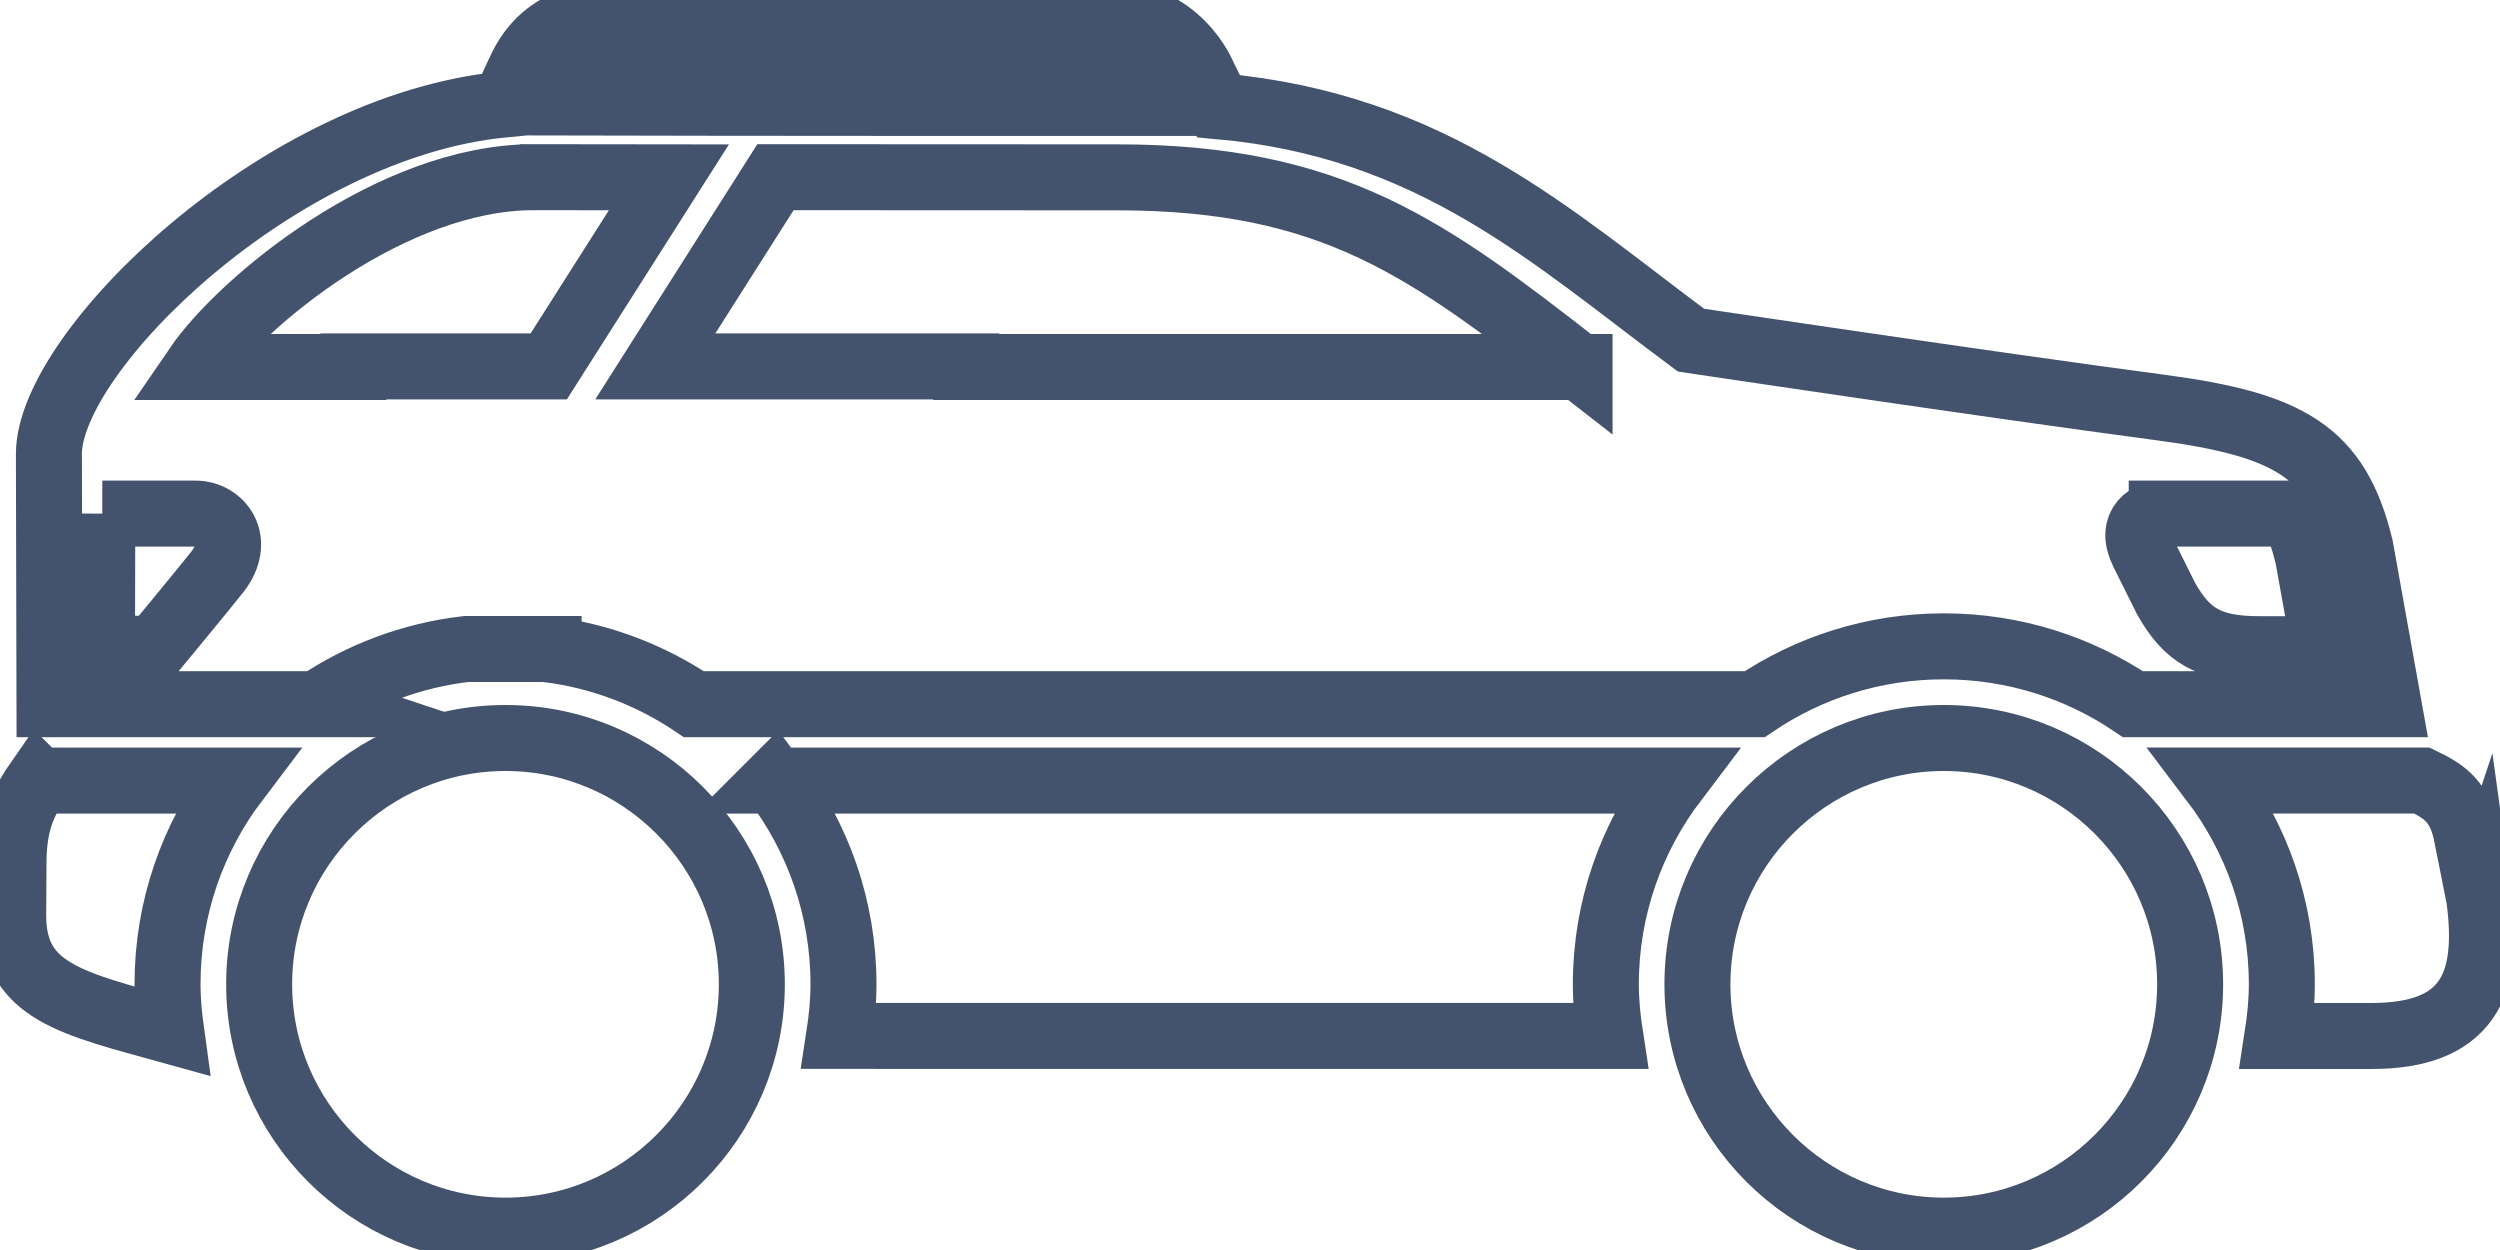 <svg data-v-9833e8b2="" version="1.1" xmlns="http://www.w3.org/2000/svg" xmlns:xlink="http://www.w3.org/1999/xlink" width="25" height="12.5"><g data-v-9833e8b2=""><path data-v-9833e8b2="" transform="scale(0.132)" fill="none" stroke="rgba(68, 83, 109, 1)" paint-order="fill stroke markers" d="m38.295,55.909c-10.29,0 -18.662,8.37 -18.662,18.658c0,10.291 8.373,18.662 18.662,18.662s18.662,-8.37 18.662,-18.662c0,-10.288 -8.373,-18.658 -18.662,-18.658z" stroke-width="5" stroke-miterlimit="10" stroke-dasharray=""></path><path data-v-9833e8b2="" transform="scale(0.132)" fill="none" stroke="rgba(68, 83, 109, 1)" paint-order="fill stroke markers" d="m187.81,67.994l-0.919,-4.608c-0.502,-2.71 -1.76,-3.456 -3.416,-4.253l-15.826,0c3.261,4.293 5.216,9.63 5.216,15.433c0,1.335 -0.133,2.638 -0.331,3.918l7.125,0c7.187,0 9.082,-3.774 8.151,-10.491z" stroke-width="5" stroke-miterlimit="10" stroke-dasharray=""></path><path data-v-9833e8b2="" transform="scale(0.132)" fill="none" stroke="rgba(68, 83, 109, 1)" paint-order="fill stroke markers" d="m147.256,55.909c-10.288,0 -18.662,8.37 -18.662,18.658c0,10.291 8.374,18.662 18.662,18.662c10.294,0 18.663,-8.37 18.663,-18.662c0,-10.288 -8.369,-18.658 -18.663,-18.658z" stroke-width="5" stroke-miterlimit="10" stroke-dasharray=""></path><path data-v-9833e8b2="" transform="scale(0.132)" fill="none" stroke="rgba(68, 83, 109, 1)" paint-order="fill stroke markers" d="m24.013,53.35c3.304,-2.228 7.149,-3.698 11.304,-4.182l6.244,0l0,0.029c4.04,0.518 7.783,1.981 11.007,4.153l24.891,0l55.469,0c4.088,-2.766 9.018,-4.385 14.328,-4.385c5.309,0 10.242,1.618 14.332,4.385l19.358,0l-2.136,-11.906c-1.75,-7.234 -5.395,-9.283 -15.183,-10.578c-13.122,-1.742 -35.525,-5.098 -35.525,-5.098c-10.637,-7.908 -19.623,-16.282 -35.792,-17.725l-1.052,-2.112c-0.102,-0.207 -1.883,-4.931 -7.689,-4.931l-36.457,0c-5.751,0 -7.22,3.248 -7.833,4.57c-0.505,1.088 -1.082,2.342 -1.082,2.342c-17.038,1.606 -34.497,18.713 -34.493,26.482l0.044,18.957l20.267,0l0,0zm139.753,-14.441c0.61,0 6.768,0 9.867,0c0.55,0.889 0.893,1.953 1.212,3.256l1.26,7.015l-4.955,0c-3.753,0 -5.463,-0.997 -7.061,-3.846l-1.75,-3.515c-1.066,-2.176 0.606,-2.91 1.427,-2.91zm-44.101,-11.105l-42.206,0l-4.259,0l0,-0.045l-23.556,0l9.103,-14.336l25.905,0.012c16.364,0 23.577,5.465 35.013,14.369zm-76.715,-20.529c0.491,-1.058 1.033,-2.226 4.16,-2.226l36.457,0c2.518,0 3.556,1.527 3.95,2.437l0.103,0.227l0.043,0.086c-9.496,0 -30.666,0.004 -44.94,-0.032l0.227,-0.492zm-2.527,6.148l10.252,0.012l-9.105,14.324l-14.801,0l0,0.045l-11.858,0c3.388,-4.954 14.78,-14.381 25.512,-14.381zm-32.673,25.486l7.051,0c1.929,0 3.498,2.073 1.668,4.412c-0.819,1.044 -4.771,5.827 -4.771,5.827l-3.972,0l0.024,-10.239z" stroke-width="5" stroke-miterlimit="10" stroke-dasharray=""></path><path data-v-9833e8b2="" transform="scale(0.132)" fill="none" stroke="rgba(68, 83, 109, 1)" paint-order="fill stroke markers" d="m2.903,59.134c-1.016,1.451 -1.828,3.029 -1.879,5.979l-0.024,4.241c0,5.803 4.51,6.676 11.962,8.745c-0.16,-1.156 -0.271,-2.332 -0.271,-3.531c0,-5.799 1.929,-11.144 5.18,-15.433l-14.967,0l0,0z" stroke-width="5" stroke-miterlimit="10" stroke-dasharray=""></path><path data-v-9833e8b2="" transform="scale(0.132)" fill="none" stroke="rgba(68, 83, 109, 1)" paint-order="fill stroke markers" d="m58.7,59.134c3.257,4.289 5.2,9.63 5.2,15.433c0,1.335 -0.134,2.634 -0.329,3.91l58.415,0.004c-0.197,-1.28 -0.331,-2.579 -0.331,-3.914c0,-5.803 1.955,-11.14 5.212,-15.433l-68.167,0z" stroke-width="5" stroke-miterlimit="10" stroke-dasharray=""></path></g></svg>